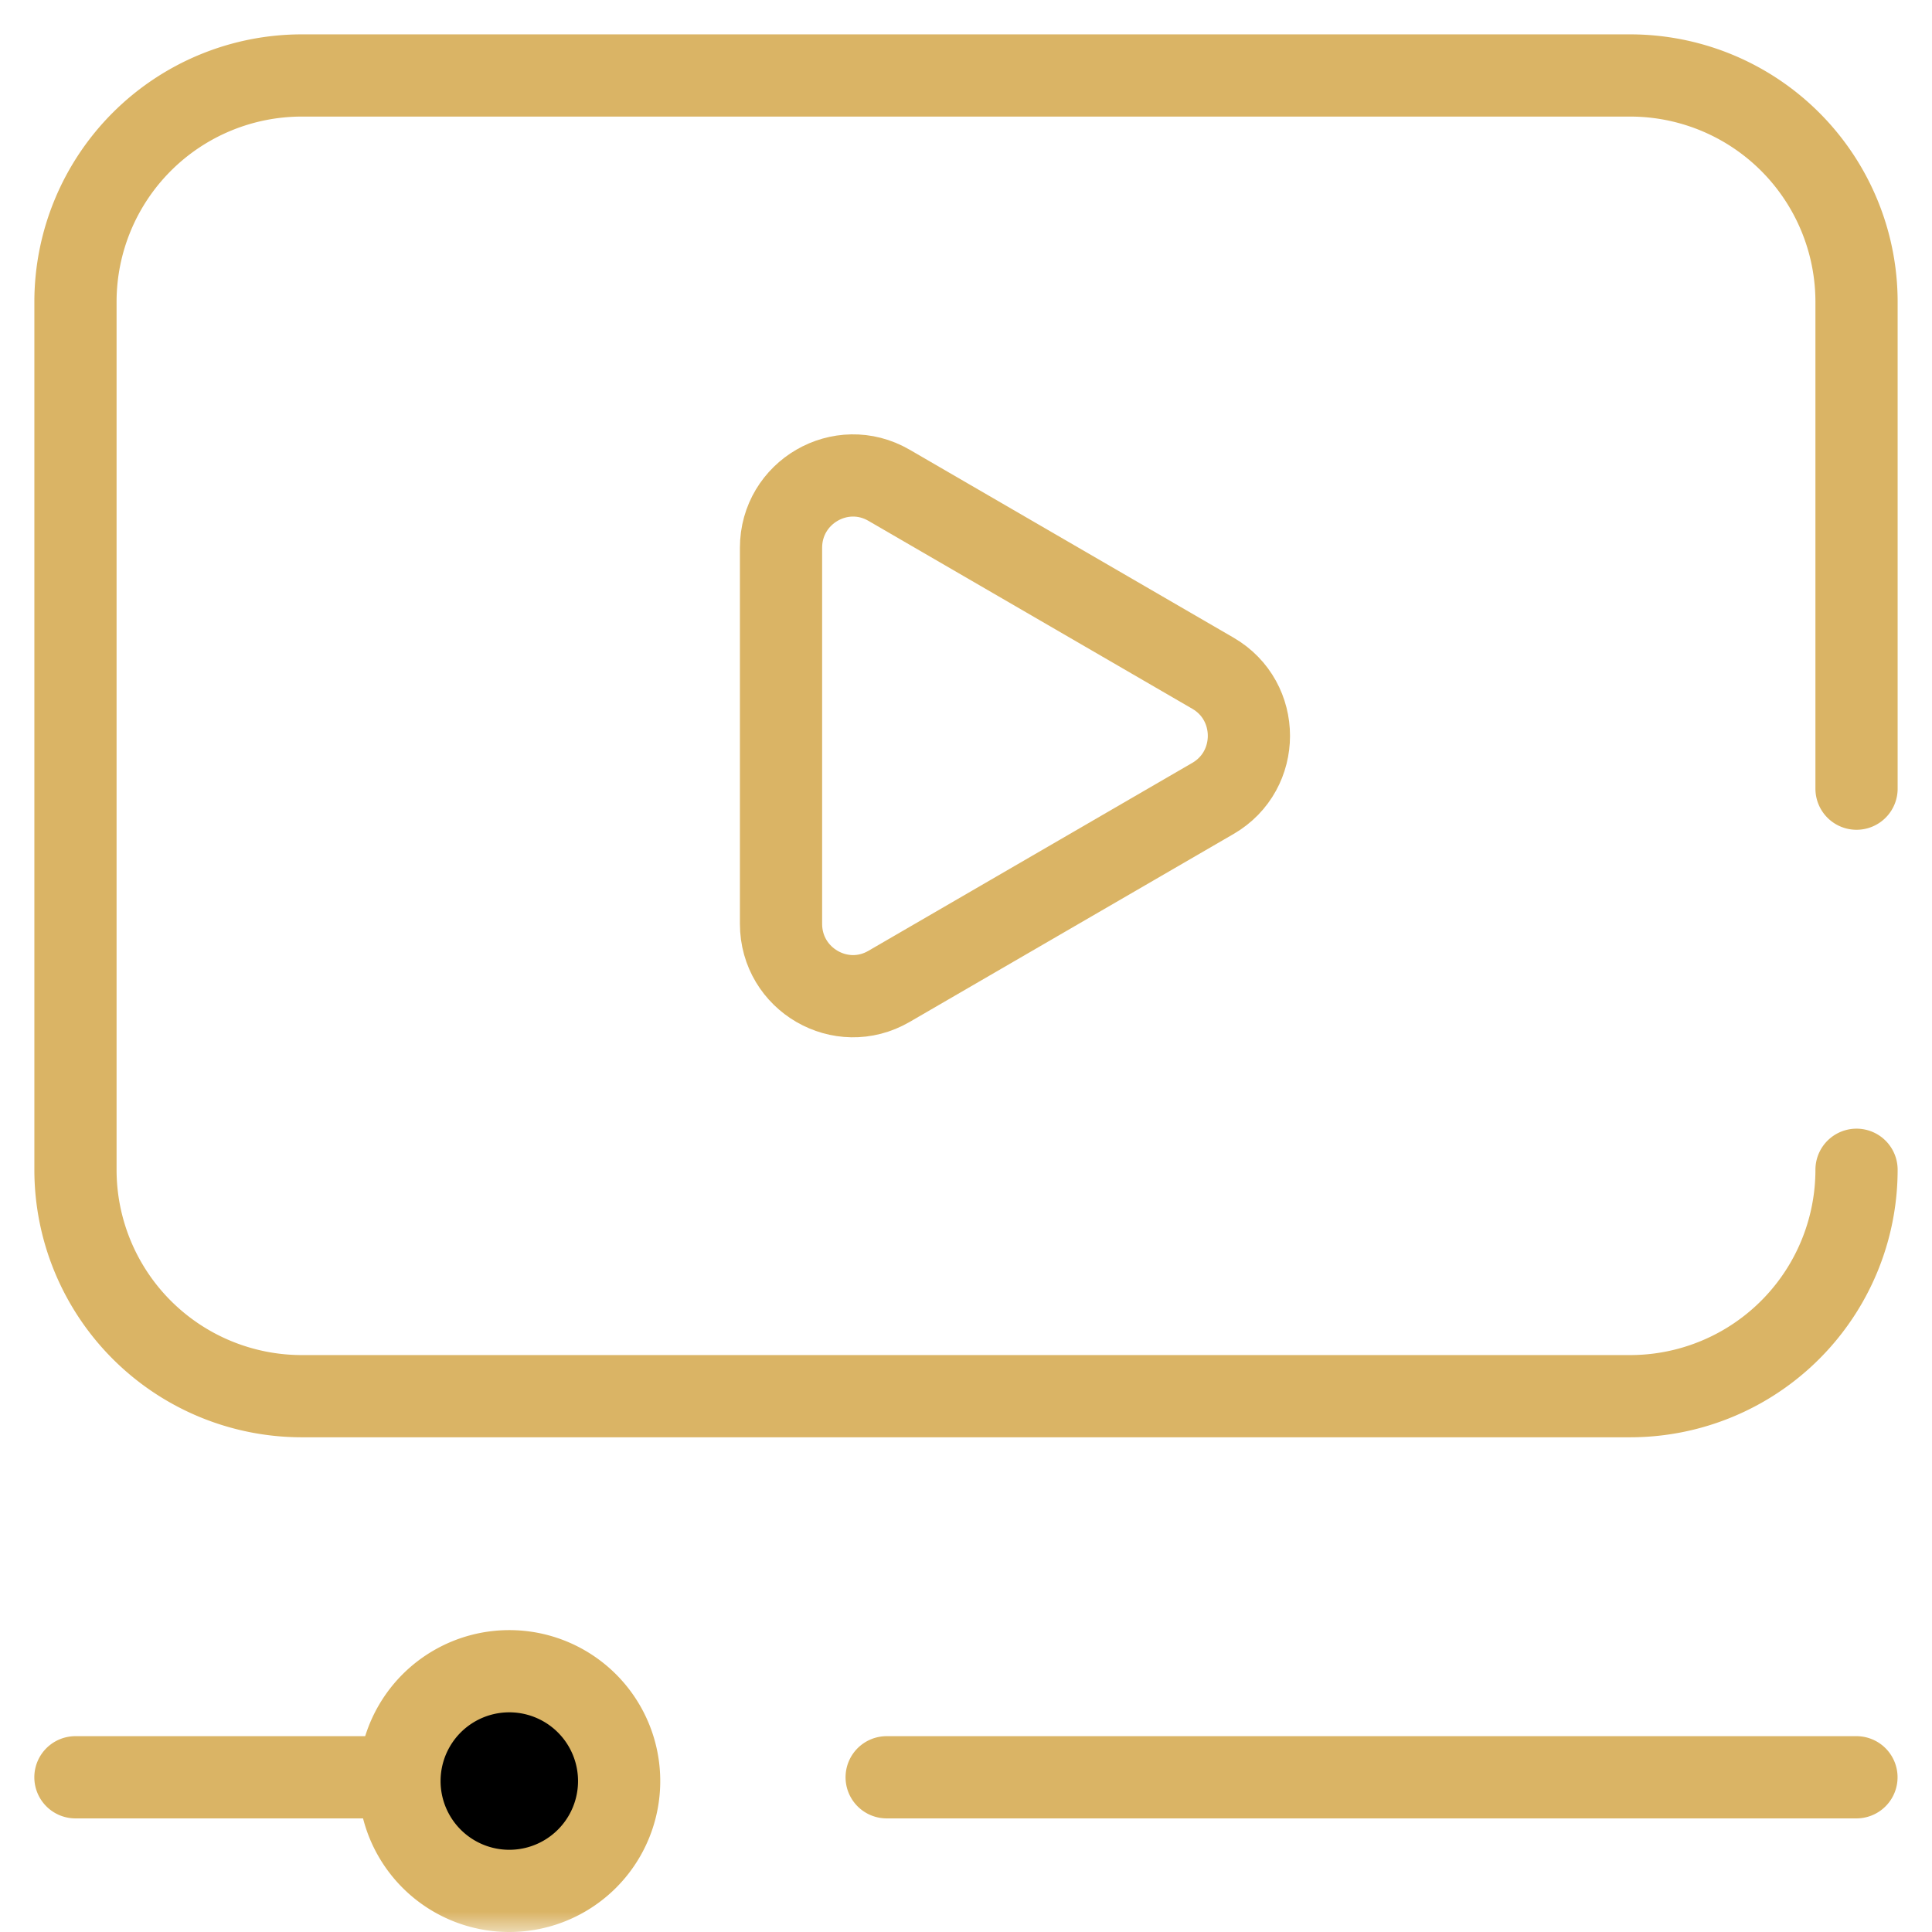 <svg width="47" height="47" fill="none" xmlns="http://www.w3.org/2000/svg"><g clip-path="url(#clip0_622_582)"><mask id="a" style="mask-type:luminance" maskUnits="userSpaceOnUse" x="0" y="0" width="47" height="47"><path d="M46 46V1H1v45h45z" fill="#fff" stroke="#fff" stroke-width="2"/></mask><g mask="url(#a)" stroke="#DAB465" stroke-width="2"><path d="M21.627 23.996l7.881-4.573c1.166-.677 1.166-2.368 0-3.045l-7.881-4.573C20.46 11.128 19 11.973 19 13.327v9.147c0 1.353 1.46 2.2 2.627 1.522z" stroke-miterlimit="10" stroke-linejoin="round"/><path d="M45.164 28.457a5.508 5.508 0 01-5.508 5.508H7.344a5.508 5.508 0 01-5.508-5.508V7.344a5.508 5.508 0 015.508-5.508h32.312a5.508 5.508 0 015.508 5.508v11.842m-32.771 24.05H1.835m43.327 0H21.57" stroke-miterlimit="10" stroke-linecap="round" stroke-linejoin="round"/><path d="M12.39 40.656a2.672 2.672 0 100 5.344 2.672 2.672 0 000-5.344z" fill="#000"/></g></g><defs><clipPath id="clip0_622_582"><path fill="#fff" d="M0 0h47v47H0z"/></clipPath></defs></svg>